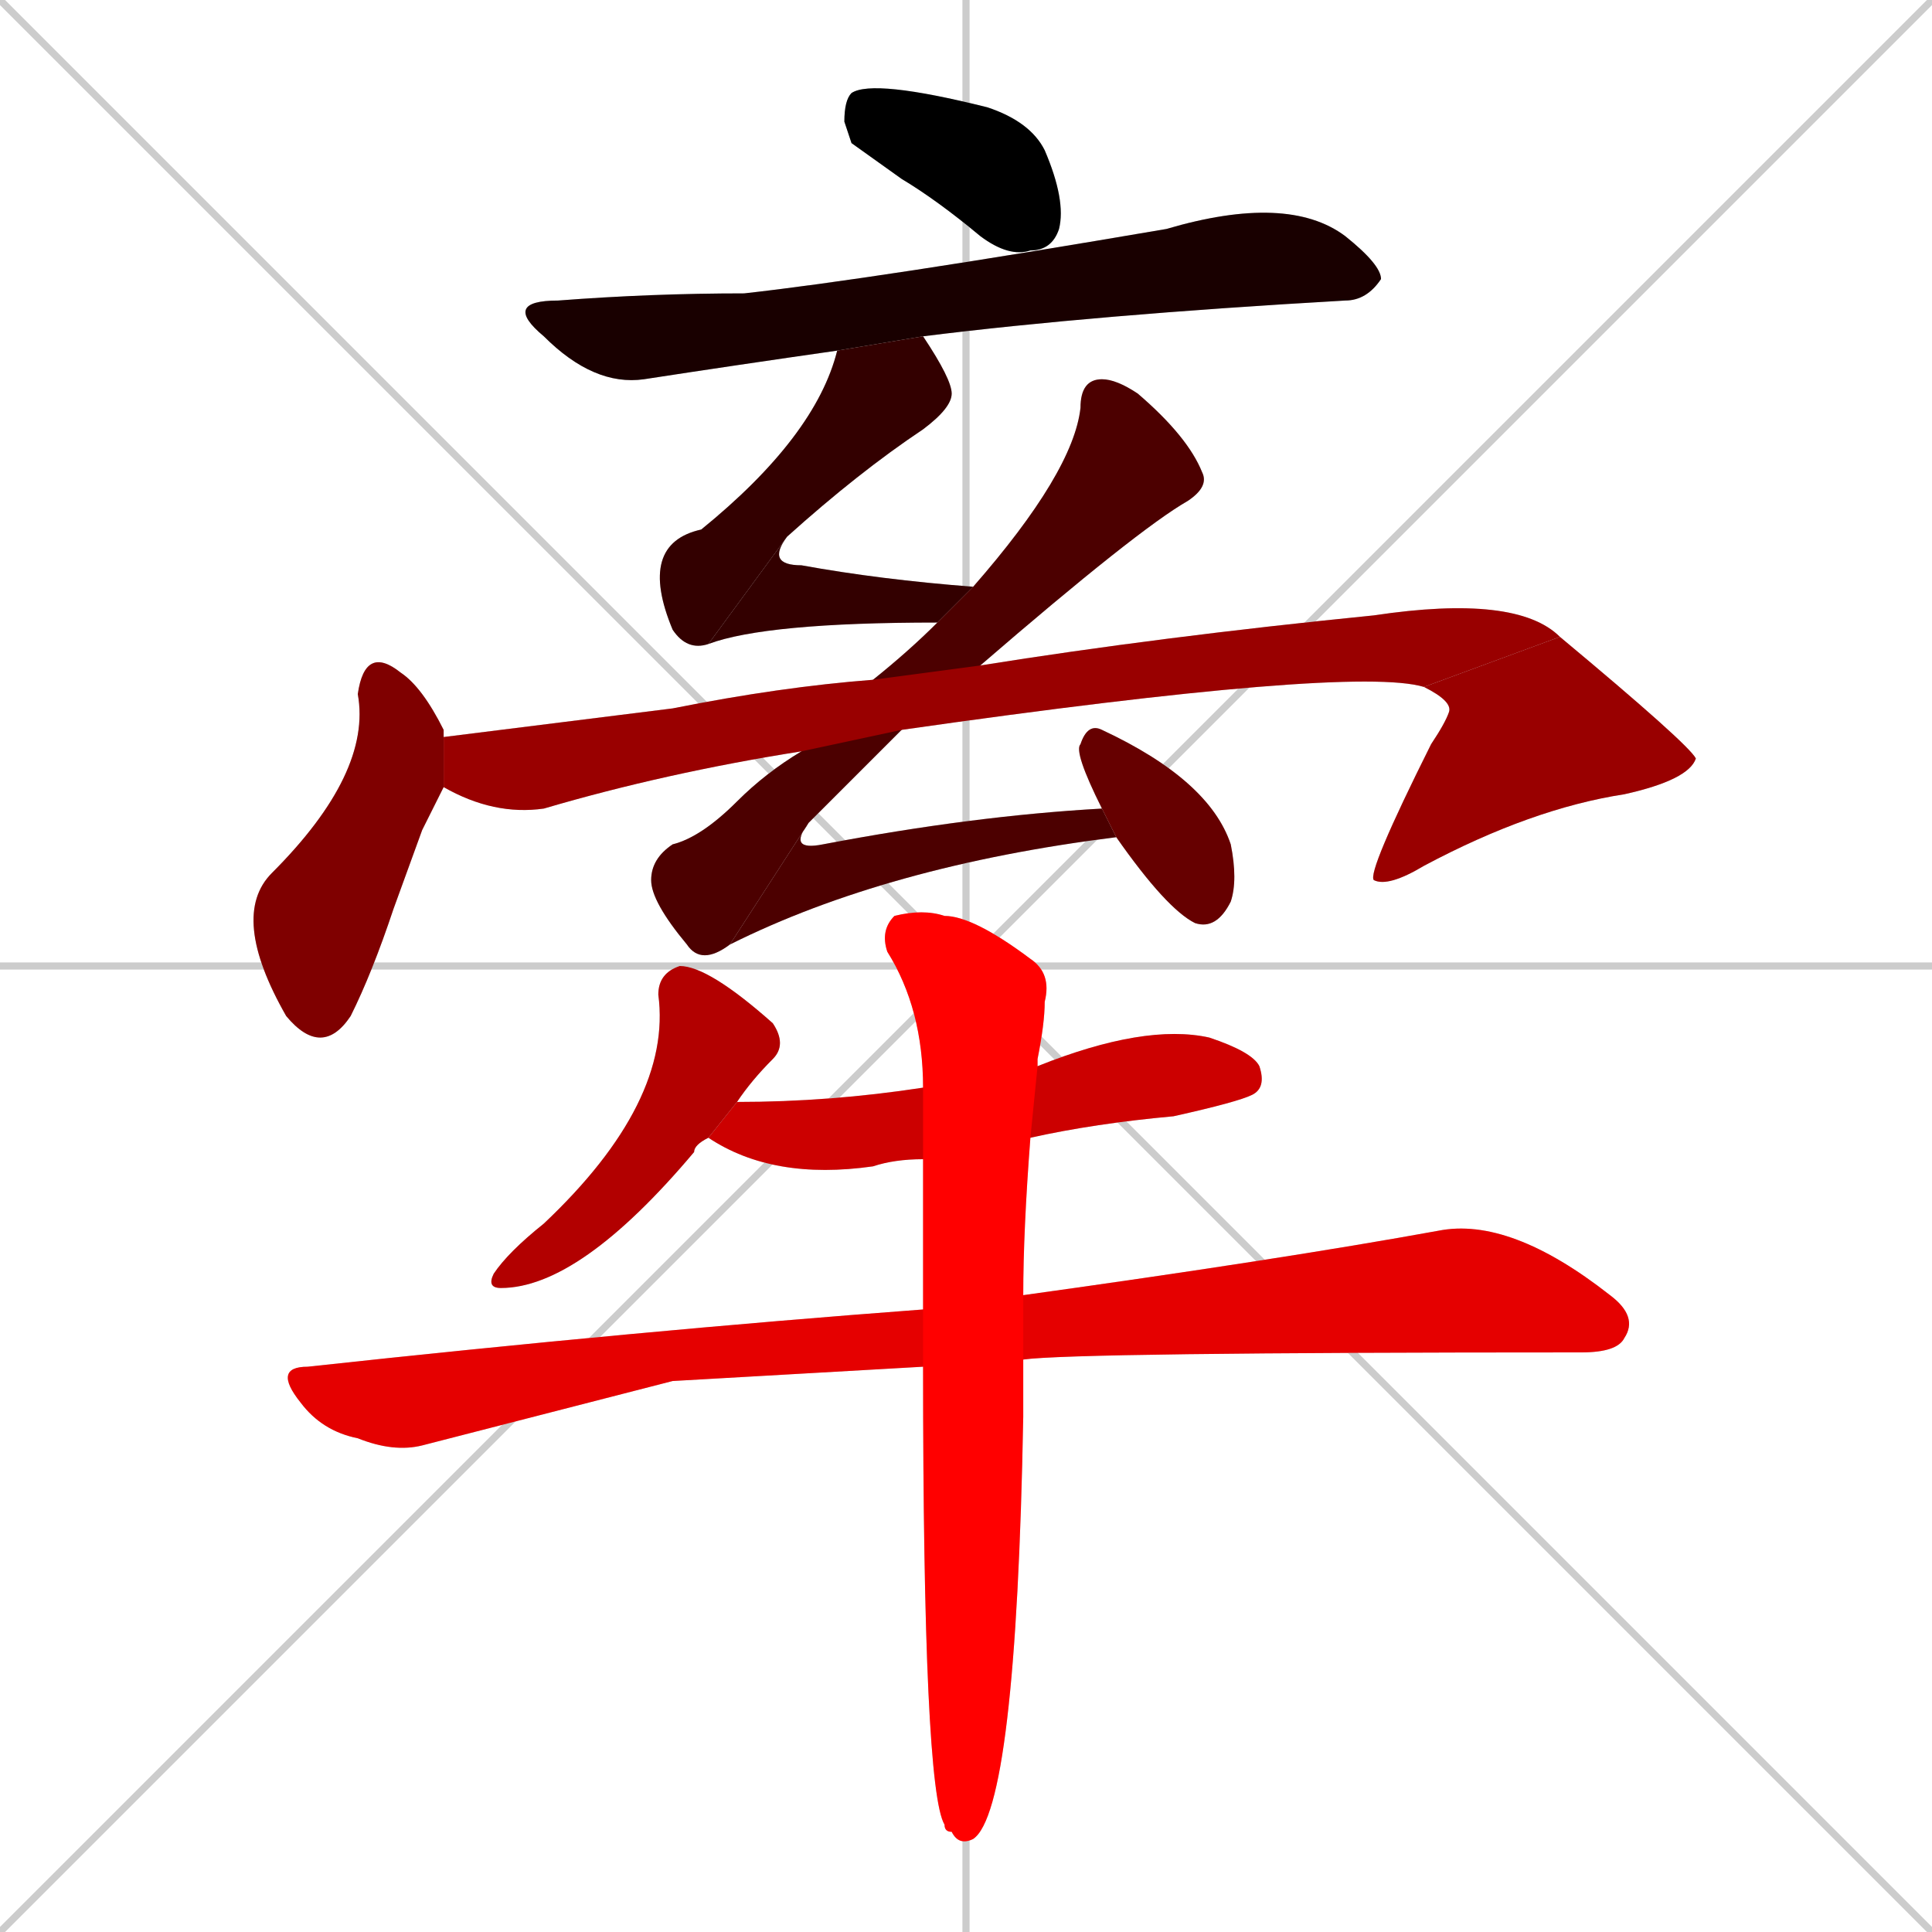 <svg xmlns="http://www.w3.org/2000/svg" xmlns:xlink="http://www.w3.org/1999/xlink" width="270" height="270"><path d="M 0 0 L 270 270 M 270 0 L 0 270 M 135 0 L 135 270 M 0 135 L 270 135" stroke="#CCCCCC" /><path d="M 119 20 L 118 17 Q 118 14 119 13 Q 122 11 138 15 Q 144 17 146 21 Q 149 28 148 32 Q 147 35 144 35 Q 141 36 137 33 Q 131 28 126 25" fill="#CCCCCC"/><path d="M 117 49 Q 103 51 90 53 Q 83 54 76 47 Q 70 42 78 42 Q 91 41 104 41 Q 122 39 163 32 Q 180 27 188 33 Q 193 37 193 39 Q 191 42 188 42 Q 153 44 129 47" fill="#CCCCCC"/><path d="M 99 90 Q 96 91 94 88 Q 89 76 98 74 Q 114 61 117 49 L 129 47 Q 133 53 133 55 Q 133 57 129 60 Q 120 66 110 75" fill="#CCCCCC"/><path d="M 131 87 Q 107 87 99 90 L 110 75 Q 107 79 112 79 Q 123 81 136 82" fill="#CCCCCC"/><path d="M 122 95 Q 127 91 131 87 L 136 82 Q 150 66 151 57 Q 151 53 154 53 Q 156 53 159 55 Q 166 61 168 66 Q 169 68 166 70 Q 159 74 137 93 L 126 102 Q 118 110 113 115 L 102 132 Q 98 135 96 132 Q 91 126 91 123 Q 91 120 94 118 Q 98 117 103 112 Q 107 108 112 105" fill="#CCCCCC"/><path d="M 113 115 Q 110 119 115 118 Q 136 114 154 113 L 156 117 Q 124 121 102 132" fill="#CCCCCC"/><path d="M 154 113 Q 150 105 151 104 Q 152 101 154 102 Q 169 109 172 118 Q 173 123 172 126 Q 170 130 167 129 Q 163 127 156 117" fill="#CCCCCC"/><path d="M 59 116 L 55 127 Q 52 136 49 142 Q 45 148 40 142 Q 32 128 38 122 Q 52 108 50 97 Q 51 90 56 94 Q 59 96 62 102 L 62 110" fill="#CCCCCC"/><path d="M 62 102 Q 62 103 62 103 Q 78 101 94 99 Q 109 96 122 95 L 137 93 Q 162 89 192 86 Q 212 83 218 89 L 199 96 Q 189 93 126 102 L 112 105 Q 93 108 76 113 Q 69 114 62 110" fill="#CCCCCC"/><path d="M 218 89 Q 236 104 237 106 Q 236 109 227 111 Q 214 113 199 121 Q 194 124 192 123 Q 191 122 200 104 Q 202 101 202.5 99.5 Q 203 98 199 96" fill="#CCCCCC"/><path d="M 99 159 Q 97 160 97 161 Q 81 180 70 180 Q 68 180 69 178 Q 71 175 76 171 Q 94 154 92 139 Q 92 136 95 135 Q 99 135 108 143 Q 110 146 108 148 Q 105 151 103 154" fill="#CCCCCC"/><path d="M 129 162 Q 125 162 122 163 Q 108 165 99 159 L 103 154 Q 116 154 129 152 L 145 149 Q 160 143 169 145 Q 175 147 176 149 Q 177 152 175 153 Q 173 154 164 156 Q 153 157 144 159" fill="#CCCCCC"/><path d="M 94 193 L 59 202 Q 55 203 50 201 Q 45 200 42 196 Q 38 191 43 191 Q 89 186 129 183 L 143 181 Q 179 176 201 172 Q 211 170 225 181 Q 229 184 227 187 Q 226 189 221 189 Q 150 189 143 190 L 129 191" fill="#CCCCCC"/><path d="M 129 183 Q 129 171 129 162 L 129 152 Q 129 141 124 133 Q 123 130 125 128 Q 129 127 132 128 Q 136 128 144 134 Q 147 136 146 140 Q 146 143 145 148 Q 145 148 145 149 L 144 159 Q 143 172 143 181 L 143 190 Q 143 194 143 198 Q 142 253 136 257 Q 134 258 133 256 Q 132 256 132 255 Q 129 250 129 191" fill="#CCCCCC"/><path d="M 119 20 L 118 17 Q 118 14 119 13 Q 122 11 138 15 Q 144 17 146 21 Q 149 28 148 32 Q 147 35 144 35 Q 141 36 137 33 Q 131 28 126 25" fill="#000000" /><path d="M 117 49 Q 103 51 90 53 Q 83 54 76 47 Q 70 42 78 42 Q 91 41 104 41 Q 122 39 163 32 Q 180 27 188 33 Q 193 37 193 39 Q 191 42 188 42 Q 153 44 129 47" fill="#190000" /><path d="M 99 90 Q 96 91 94 88 Q 89 76 98 74 Q 114 61 117 49 L 129 47 Q 133 53 133 55 Q 133 57 129 60 Q 120 66 110 75" fill="#330000" /><path d="M 131 87 Q 107 87 99 90 L 110 75 Q 107 79 112 79 Q 123 81 136 82" fill="#330000" /><path d="M 122 95 Q 127 91 131 87 L 136 82 Q 150 66 151 57 Q 151 53 154 53 Q 156 53 159 55 Q 166 61 168 66 Q 169 68 166 70 Q 159 74 137 93 L 126 102 Q 118 110 113 115 L 102 132 Q 98 135 96 132 Q 91 126 91 123 Q 91 120 94 118 Q 98 117 103 112 Q 107 108 112 105" fill="#4c0000" /><path d="M 113 115 Q 110 119 115 118 Q 136 114 154 113 L 156 117 Q 124 121 102 132" fill="#4c0000" /><path d="M 154 113 Q 150 105 151 104 Q 152 101 154 102 Q 169 109 172 118 Q 173 123 172 126 Q 170 130 167 129 Q 163 127 156 117" fill="#660000" /><path d="M 59 116 L 55 127 Q 52 136 49 142 Q 45 148 40 142 Q 32 128 38 122 Q 52 108 50 97 Q 51 90 56 94 Q 59 96 62 102 L 62 110" fill="#7f0000" /><path d="M 62 102 Q 62 103 62 103 Q 78 101 94 99 Q 109 96 122 95 L 137 93 Q 162 89 192 86 Q 212 83 218 89 L 199 96 Q 189 93 126 102 L 112 105 Q 93 108 76 113 Q 69 114 62 110" fill="#990000" /><path d="M 218 89 Q 236 104 237 106 Q 236 109 227 111 Q 214 113 199 121 Q 194 124 192 123 Q 191 122 200 104 Q 202 101 202.5 99.5 Q 203 98 199 96" fill="#990000" /><path d="M 99 159 Q 97 160 97 161 Q 81 180 70 180 Q 68 180 69 178 Q 71 175 76 171 Q 94 154 92 139 Q 92 136 95 135 Q 99 135 108 143 Q 110 146 108 148 Q 105 151 103 154" fill="#b20000" /><path d="M 129 162 Q 125 162 122 163 Q 108 165 99 159 L 103 154 Q 116 154 129 152 L 145 149 Q 160 143 169 145 Q 175 147 176 149 Q 177 152 175 153 Q 173 154 164 156 Q 153 157 144 159" fill="#cc0000" /><path d="M 94 193 L 59 202 Q 55 203 50 201 Q 45 200 42 196 Q 38 191 43 191 Q 89 186 129 183 L 143 181 Q 179 176 201 172 Q 211 170 225 181 Q 229 184 227 187 Q 226 189 221 189 Q 150 189 143 190 L 129 191" fill="#e50000" /><path d="M 129 183 Q 129 171 129 162 L 129 152 Q 129 141 124 133 Q 123 130 125 128 Q 129 127 132 128 Q 136 128 144 134 Q 147 136 146 140 Q 146 143 145 148 Q 145 148 145 149 L 144 159 Q 143 172 143 181 L 143 190 Q 143 194 143 198 Q 142 253 136 257 Q 134 258 133 256 Q 132 256 132 255 Q 129 250 129 191" fill="#ff0000" /></svg>